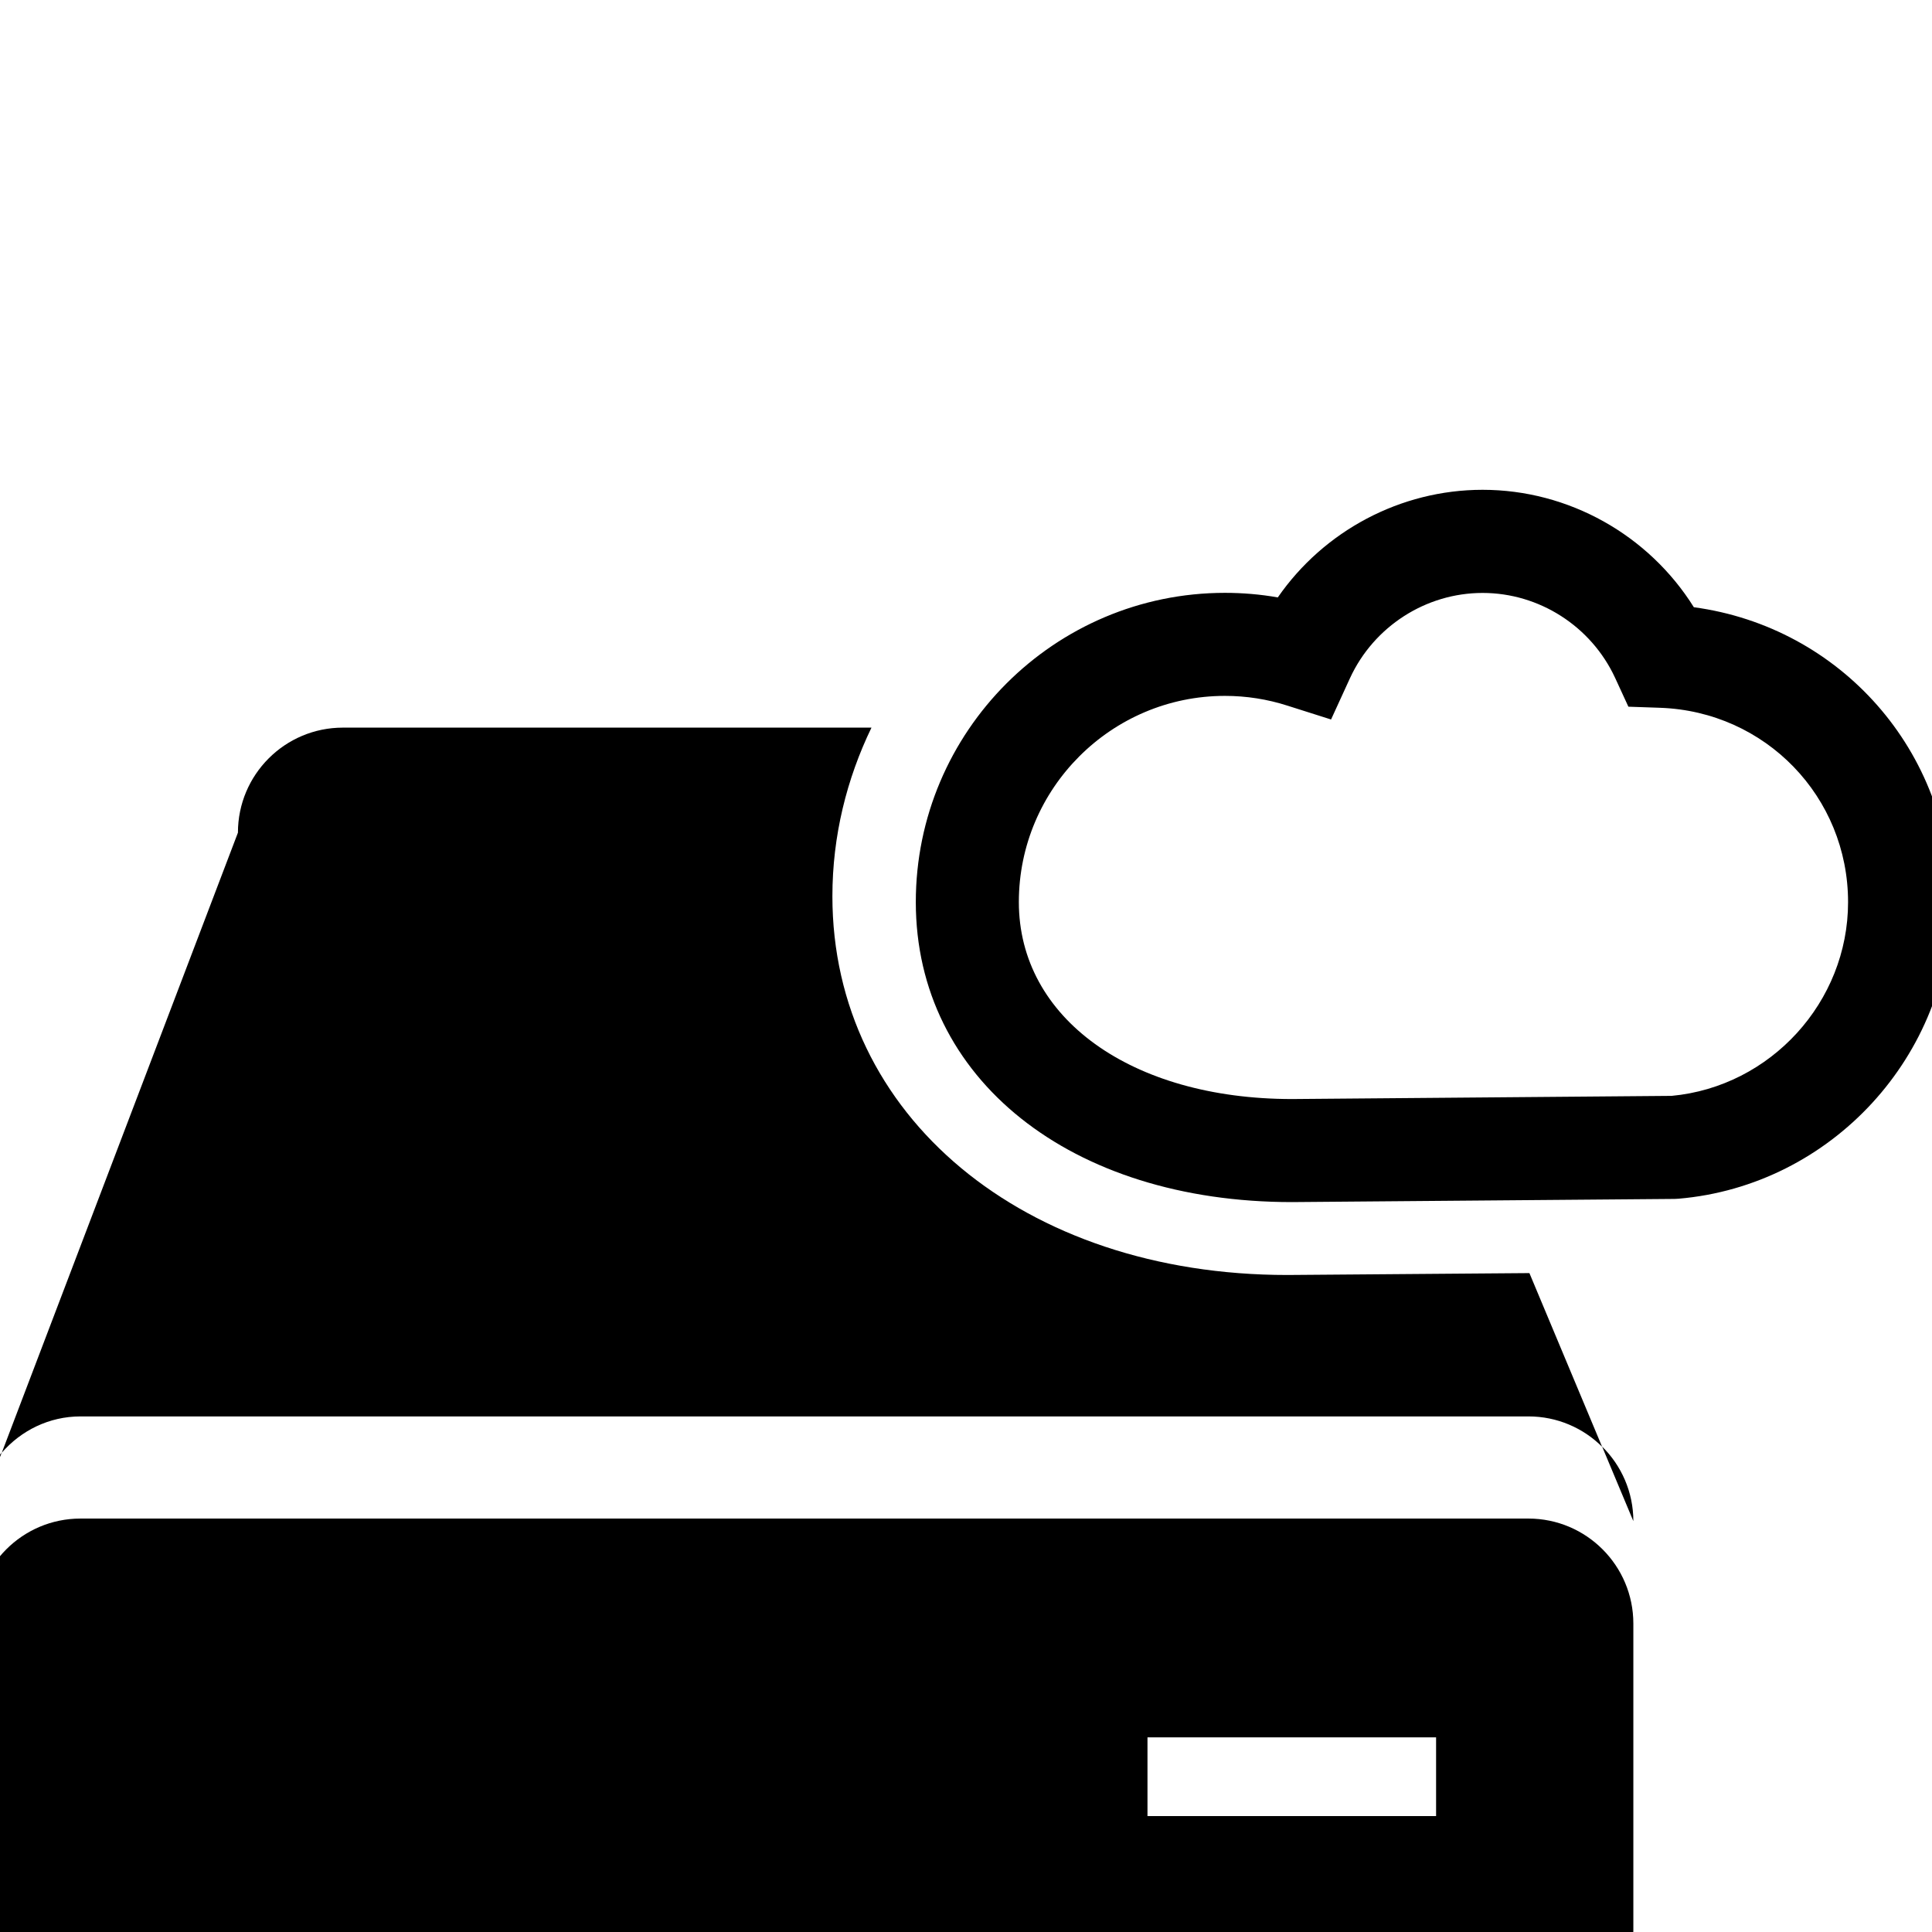 <?xml version="1.0" encoding="utf-8"?>
<!-- Generator: Adobe Illustrator 17.0.0, SVG Export Plug-In . SVG Version: 6.00 Build 0)  -->
<!DOCTYPE svg PUBLIC "-//W3C//DTD SVG 1.1//EN" "http://www.w3.org/Graphics/SVG/1.1/DTD/svg11.dtd">
<svg version="1.1" id="Layer_1" xmlns="http://www.w3.org/2000/svg" xmlns:xlink="http://www.w3.org/1999/xlink" x="0px" y="0px"
	 width="1920px" height="1920px" viewBox="0 0 1920 1920" enable-background="new 0 0 1920 1920" xml:space="preserve">
<g>
	<path d="M1.681,1443.588c-15.966,18.333-26.021,41.987-26.021,68.107L1.681,1443.588z"/>
	<path d="M1623.206,1511.695c0-28.977-11.926-55.291-31.046-74.118L1623.206,1511.695z"/>
	<path d="M1279.721,1267.067h-0.396c-261.975,0-452.1-158.192-452.1-376.403c0-60.023,14.293-116.794,38.834-167.554H340.731
		c-57.558,0-104.278,46.716-104.278,104.377L1.78,1443.691c19.12-21.981,46.914-36.072,78.257-36.072h1438.989
		c28.482,0,54.404,11.531,73.133,30.16l-72.246-172.588L1279.721,1267.067z"/>
	<path d="M1518.928,1509.131H79.938c-57.558,0-104.278,46.815-104.278,104.377v304.454c0,57.558,46.716,104.278,104.278,104.278
		h1438.989c57.558,0,104.278-46.716,104.278-104.278v-304.454C1623.206,1555.946,1576.486,1509.131,1518.928,1509.131z
		 M1427.166,1804.816h-286.813v-78.257h286.813V1804.816z"/>
	<path d="M1683.328,603.455c-44.844-71.752-124.285-116.695-209.933-116.695c-81.708,0-157.796,40.903-203.527,106.937
		c-17.347-3.055-34.893-4.535-52.533-4.535c-169.426,0-307.216,137.79-307.216,307.314c0,175.535,153.855,298.146,373.843,298.146
		h0.198l380.052-3.154l3.842-0.198C1819.939,1178.36,1939,1048.951,1939,896.477C1938.992,746.468,1828.901,623.07,1683.328,603.455
		z M1661.248,1089.063l-377.488,3.154c-159.668-0.099-271.239-80.524-271.239-195.744c0-112.952,91.956-204.908,204.809-204.908
		c21.19,0,42.086,3.253,62.291,9.758l43.171,13.699l18.823-41.101c23.655-51.35,75.4-84.663,131.775-84.663
		c56.28,0,107.922,33.116,131.676,84.367l13.208,28.68l31.442,1.084c104.769,3.648,186.872,88.411,186.872,193.18
		C1836.59,995.627,1759.714,1079.898,1661.248,1089.063z"/>
</g>
</svg>
